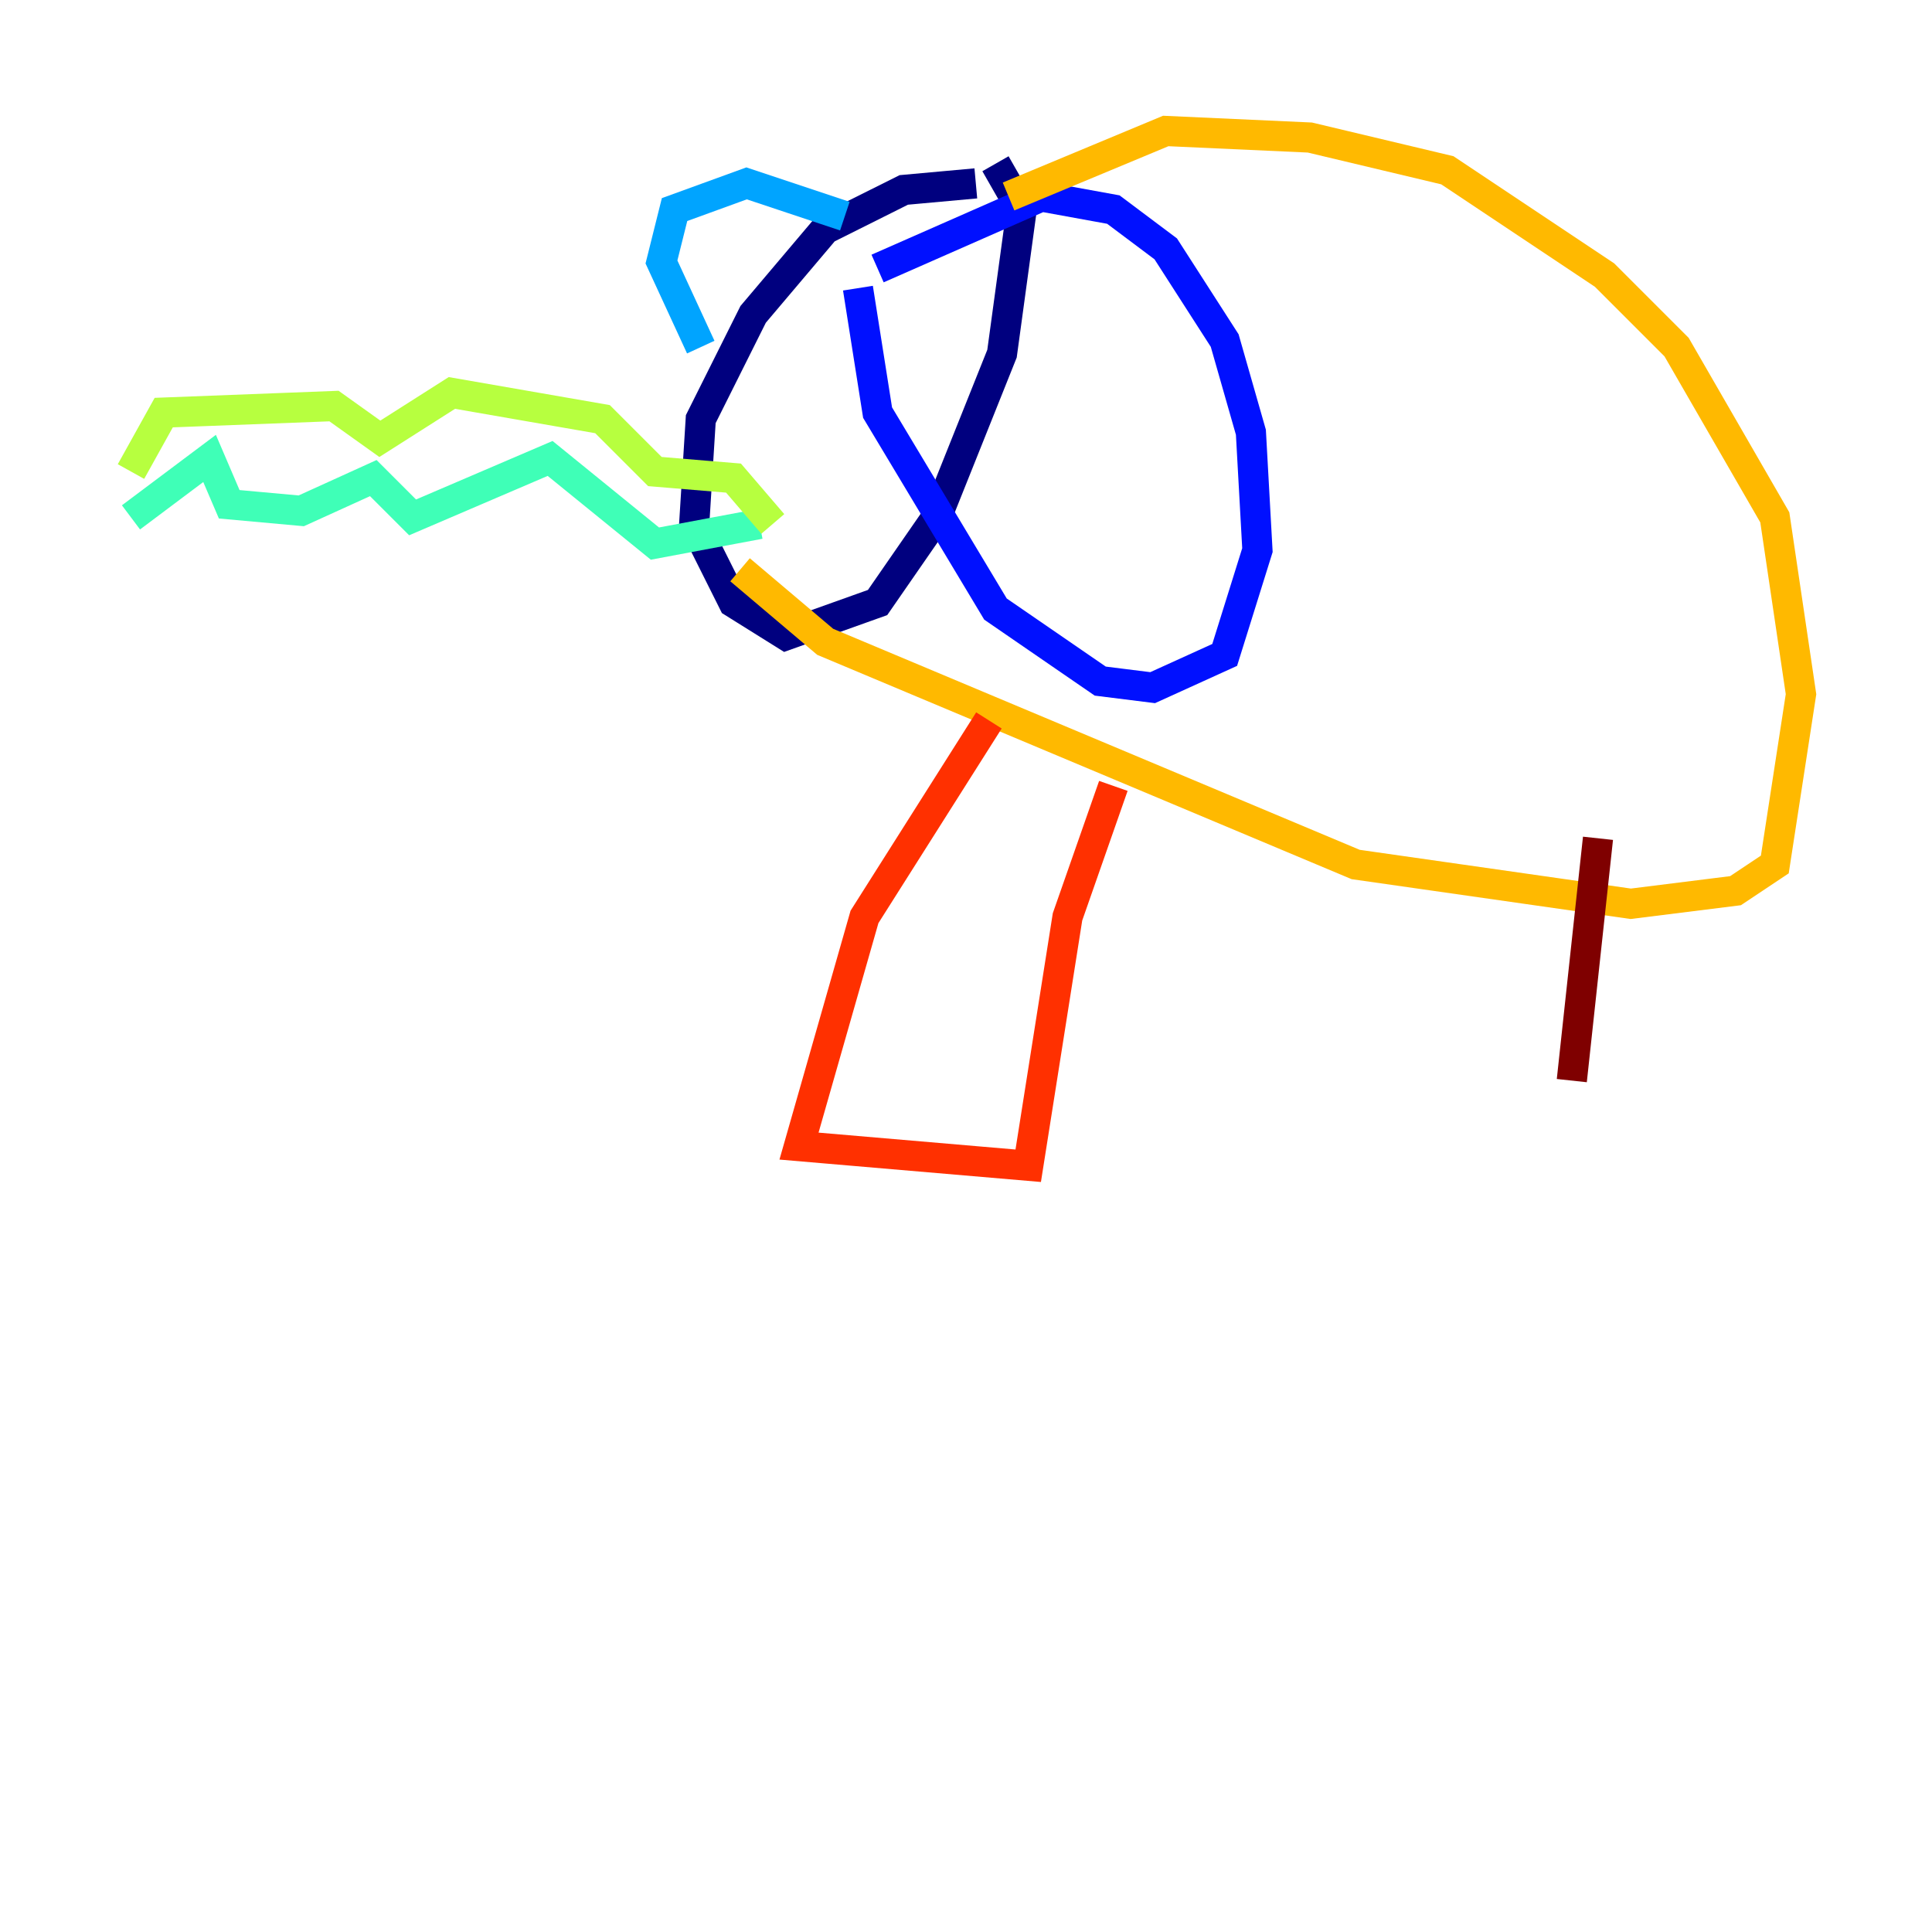 <?xml version="1.0" encoding="utf-8" ?>
<svg baseProfile="tiny" height="128" version="1.2" viewBox="0,0,128,128" width="128" xmlns="http://www.w3.org/2000/svg" xmlns:ev="http://www.w3.org/2001/xml-events" xmlns:xlink="http://www.w3.org/1999/xlink"><defs /><polyline fill="none" points="64.651,12.149 59.878,12.583 54.671,15.186 49.898,20.827 46.427,27.77 45.993,34.712 48.597,39.919 52.068,42.088 58.142,39.919 62.047,34.278 66.386,23.43 67.688,13.885 65.953,10.848" stroke="#00007f" stroke-width="2" /><polyline fill="none" points="58.142,17.79 68.99,13.017 73.763,13.885 77.234,16.488 81.139,22.563 82.875,28.637 83.308,36.447 81.139,43.39 76.366,45.559 72.895,45.125 65.953,40.352 58.142,27.336 56.841,19.091" stroke="#0010ff" stroke-width="2" /><polyline fill="none" points="55.973,14.319 49.464,12.149 44.691,13.885 43.824,17.356 46.427,22.997" stroke="#00a4ff" stroke-width="2" /><polyline fill="none" points="50.332,34.712 43.39,36.014 36.447,30.373 27.336,34.278 24.732,31.675 19.959,33.844 15.186,33.41 13.885,30.373 8.678,34.278" stroke="#3fffb7" stroke-width="2" /><polyline fill="none" points="51.2,34.712 48.597,31.675 43.39,31.241 39.919,27.77 29.939,26.034 25.166,29.071 22.129,26.902 10.848,27.336 8.678,31.241" stroke="#b7ff3f" stroke-width="2" /><polyline fill="none" points="66.82,13.017 77.234,8.678 86.78,9.112 95.891,11.281 106.305,18.224 111.078,22.997 117.586,34.278 119.322,45.993 117.586,57.275 114.983,59.01 108.041,59.878 89.817,57.275 54.671,42.522 49.031,37.749" stroke="#ffb900" stroke-width="2" /><polyline fill="none" points="65.519,47.729 57.275,60.746 52.936,75.932 68.122,77.234 70.725,60.746 73.763,52.068" stroke="#ff3000" stroke-width="2" /><polyline fill="none" points="105.871,55.539 104.136,71.593" stroke="#7f0000" stroke-width="2" /></svg>